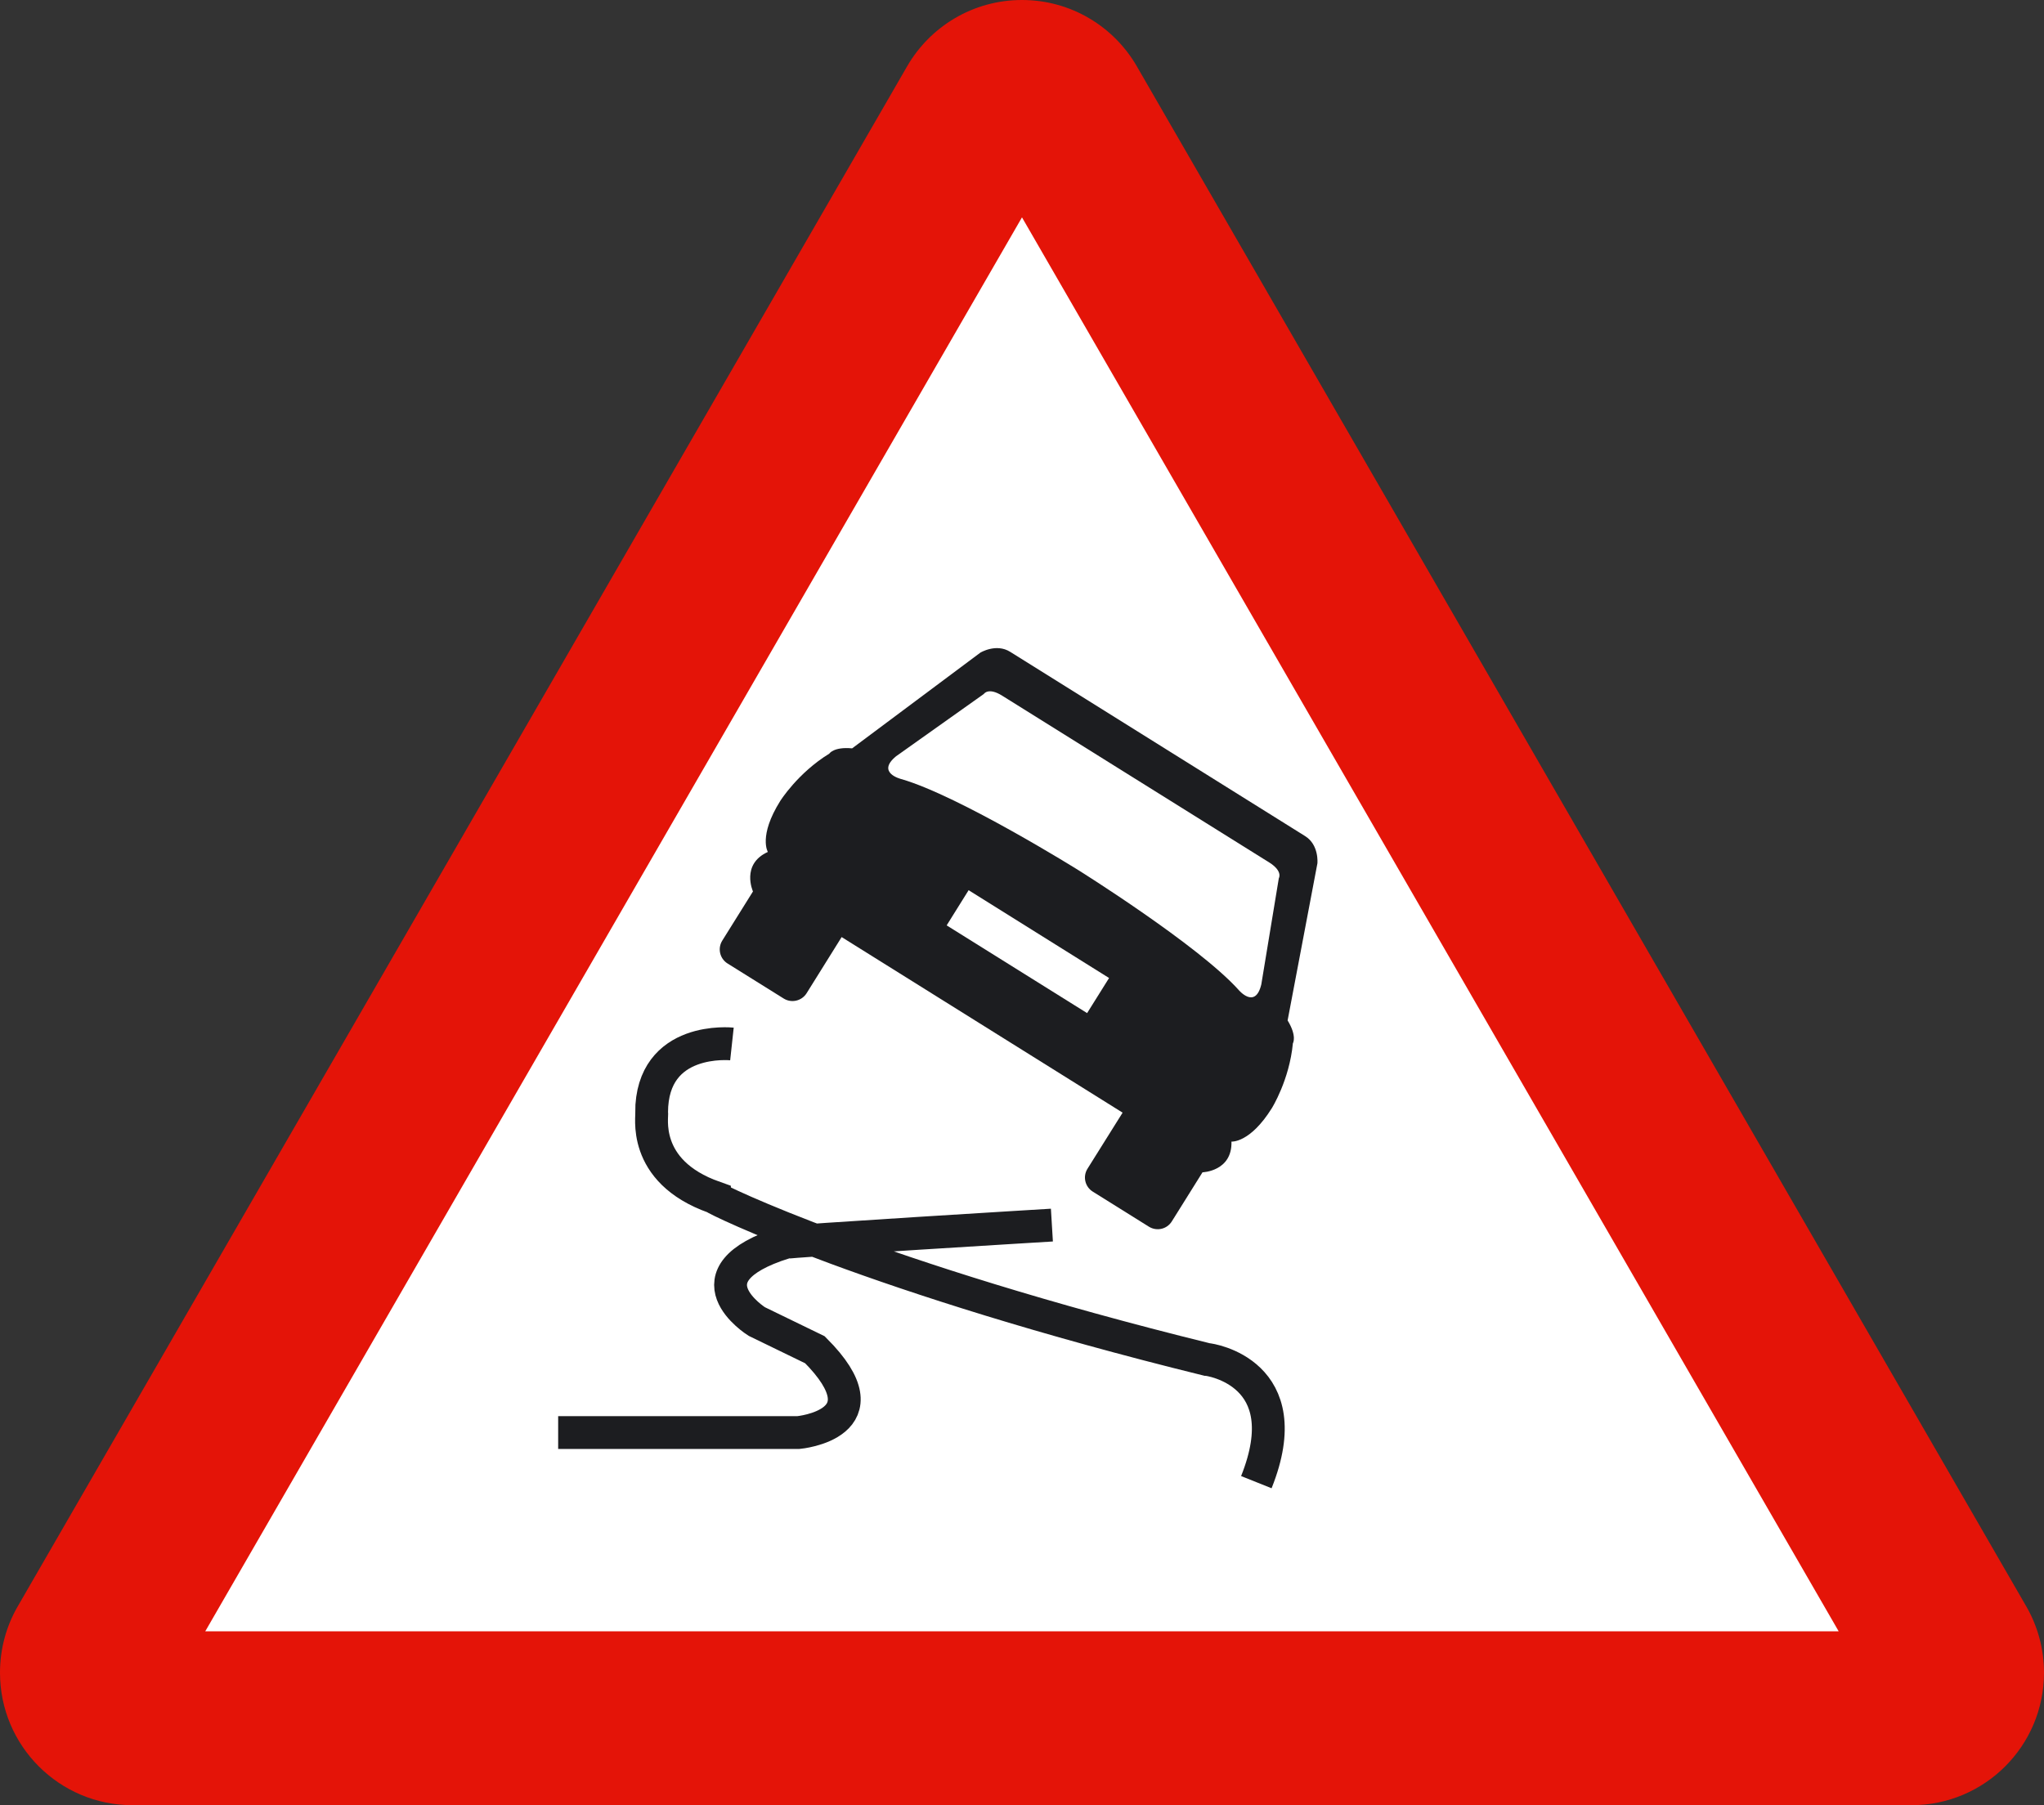 <?xml version="1.0" encoding="utf-8"?>
<!-- Generator: Adobe Illustrator 11.0, SVG Export Plug-In . SVG Version: 6.0.0 Build 78)  -->
<!DOCTYPE svg PUBLIC "-//W3C//DTD SVG 1.0//EN"    "http://www.w3.org/TR/2001/REC-SVG-20010904/DTD/svg10.dtd">
<svg 
	 xmlns:x="http://ns.adobe.com/Extensibility/1.0/" xmlns:i="http://ns.adobe.com/AdobeIllustrator/10.0/" xmlns:graph="http://ns.adobe.com/Graphs/1.0/" i:viewOrigin="189.5664 515.2041" i:rulerOrigin="0 0" i:pageBounds="0 841.8896 595.2754 0"
	 xmlns="http://www.w3.org/2000/svg" xmlns:xlink="http://www.w3.org/1999/xlink" xmlns:a="http://ns.adobe.com/AdobeSVGViewerExtensions/3.0/"
	 width="217.832" height="192.41" viewBox="0 0 217.832 192.41" overflow="visible" enable-background="new 0 0 217.832 192.41"
	 xml:space="preserve">
	<rect x="0" y="0" width="217.832" height="192.41" fill="#333333" stroke="none"/>
		<g id="Capa_1" i:layer="yes" i:dimmedPercent="50" i:rgbTrio="#4F008000FFFF">
			<path i:knockout="Off" fill="#E41408" d="M14.121,192.41C6.32,192.41,0,186.086,0,178.289c0-2.543,0.668-4.926,1.84-6.984
				L96.664,7.086C99.105,2.848,103.676,0,108.914,0s9.813,2.848,12.25,7.086l94.828,164.219c1.168,2.059,1.84,4.441,1.84,6.984
				c0,7.797-6.324,14.121-14.125,14.121H14.121"/>
			<polyline i:knockout="Off" fill="#FFFFFF" points="21.875,173.875 108.914,23.168 195.949,173.875 21.875,173.875 "/>
			<path i:knockout="Off" fill="none" stroke="#1C1D20" stroke-width="3.5" stroke-miterlimit="3.864" d="M78.004,111.273
				c0,0-8.563-0.93-8.563,7.32c0.156,0.156-1.25,6.227,6.695,9.031c0,0.156,17.125,8.563,52.469,17.273
				c0.309,0,9.957,1.41,5.285,13.082 M59.484,152.691h25.602c0,0,9.707-0.883,1.762-8.824l-6.199-3.012c0,0-7.941-4.98,2.961-8.41
				c0.156-0.152,28.492-1.867,28.492-1.867"/>
			<path i:knockout="Off" fill="#1C1D20" d="M139.094,89.121c1.496,0.934,1.305,2.898,1.305,2.898l-3.176,16.746
				c1.031,1.688,0.563,2.434,0.563,2.434c-0.371,3.926-2.246,6.922-2.246,6.922c-2.336,3.742-4.301,3.559-4.301,3.559
				c0.09,3.18-3.086,3.273-3.086,3.273l-3.277,5.242c-0.52,0.824-1.602,1.07-2.434,0.555l-5.984-3.738
				c-0.828-0.516-1.082-1.605-0.566-2.434l3.746-5.984L89.695,99.879l-3.738,5.992c-0.52,0.824-1.613,1.074-2.438,0.559
				l-5.988-3.738c-0.824-0.52-1.074-1.605-0.559-2.434l3.273-5.242c0,0-1.309-2.895,1.586-4.211c0,0-1.027-1.68,1.313-5.422
				c0,0,1.871-2.996,5.234-5.055c0,0,0.469-0.75,2.434-0.563l13.66-10.199c0,0,1.688-1.031,3.184-0.09L139.094,89.121"/>
			<polyline i:knockout="Off" fill="#FFFFFF" points="103.227,94.883 118.195,104.242 115.855,107.984 100.887,98.633 
				103.227,94.883 "/>
			<path i:knockout="Off" fill="#FFFFFF" d="M135.262,91.926c1.492,0.934,1.023,1.684,1.023,1.684l-1.867,11.32
				c-0.656,2.715-2.434,0.563-2.434,0.563c-4.305-4.77-17.027-12.727-17.027-12.727s-12.73-7.949-18.902-9.727
				c0,0-2.715-0.652-0.563-2.43l9.355-6.641c0,0,0.469-0.754,1.965,0.188L135.262,91.926"/>
		</g>
	</svg>
